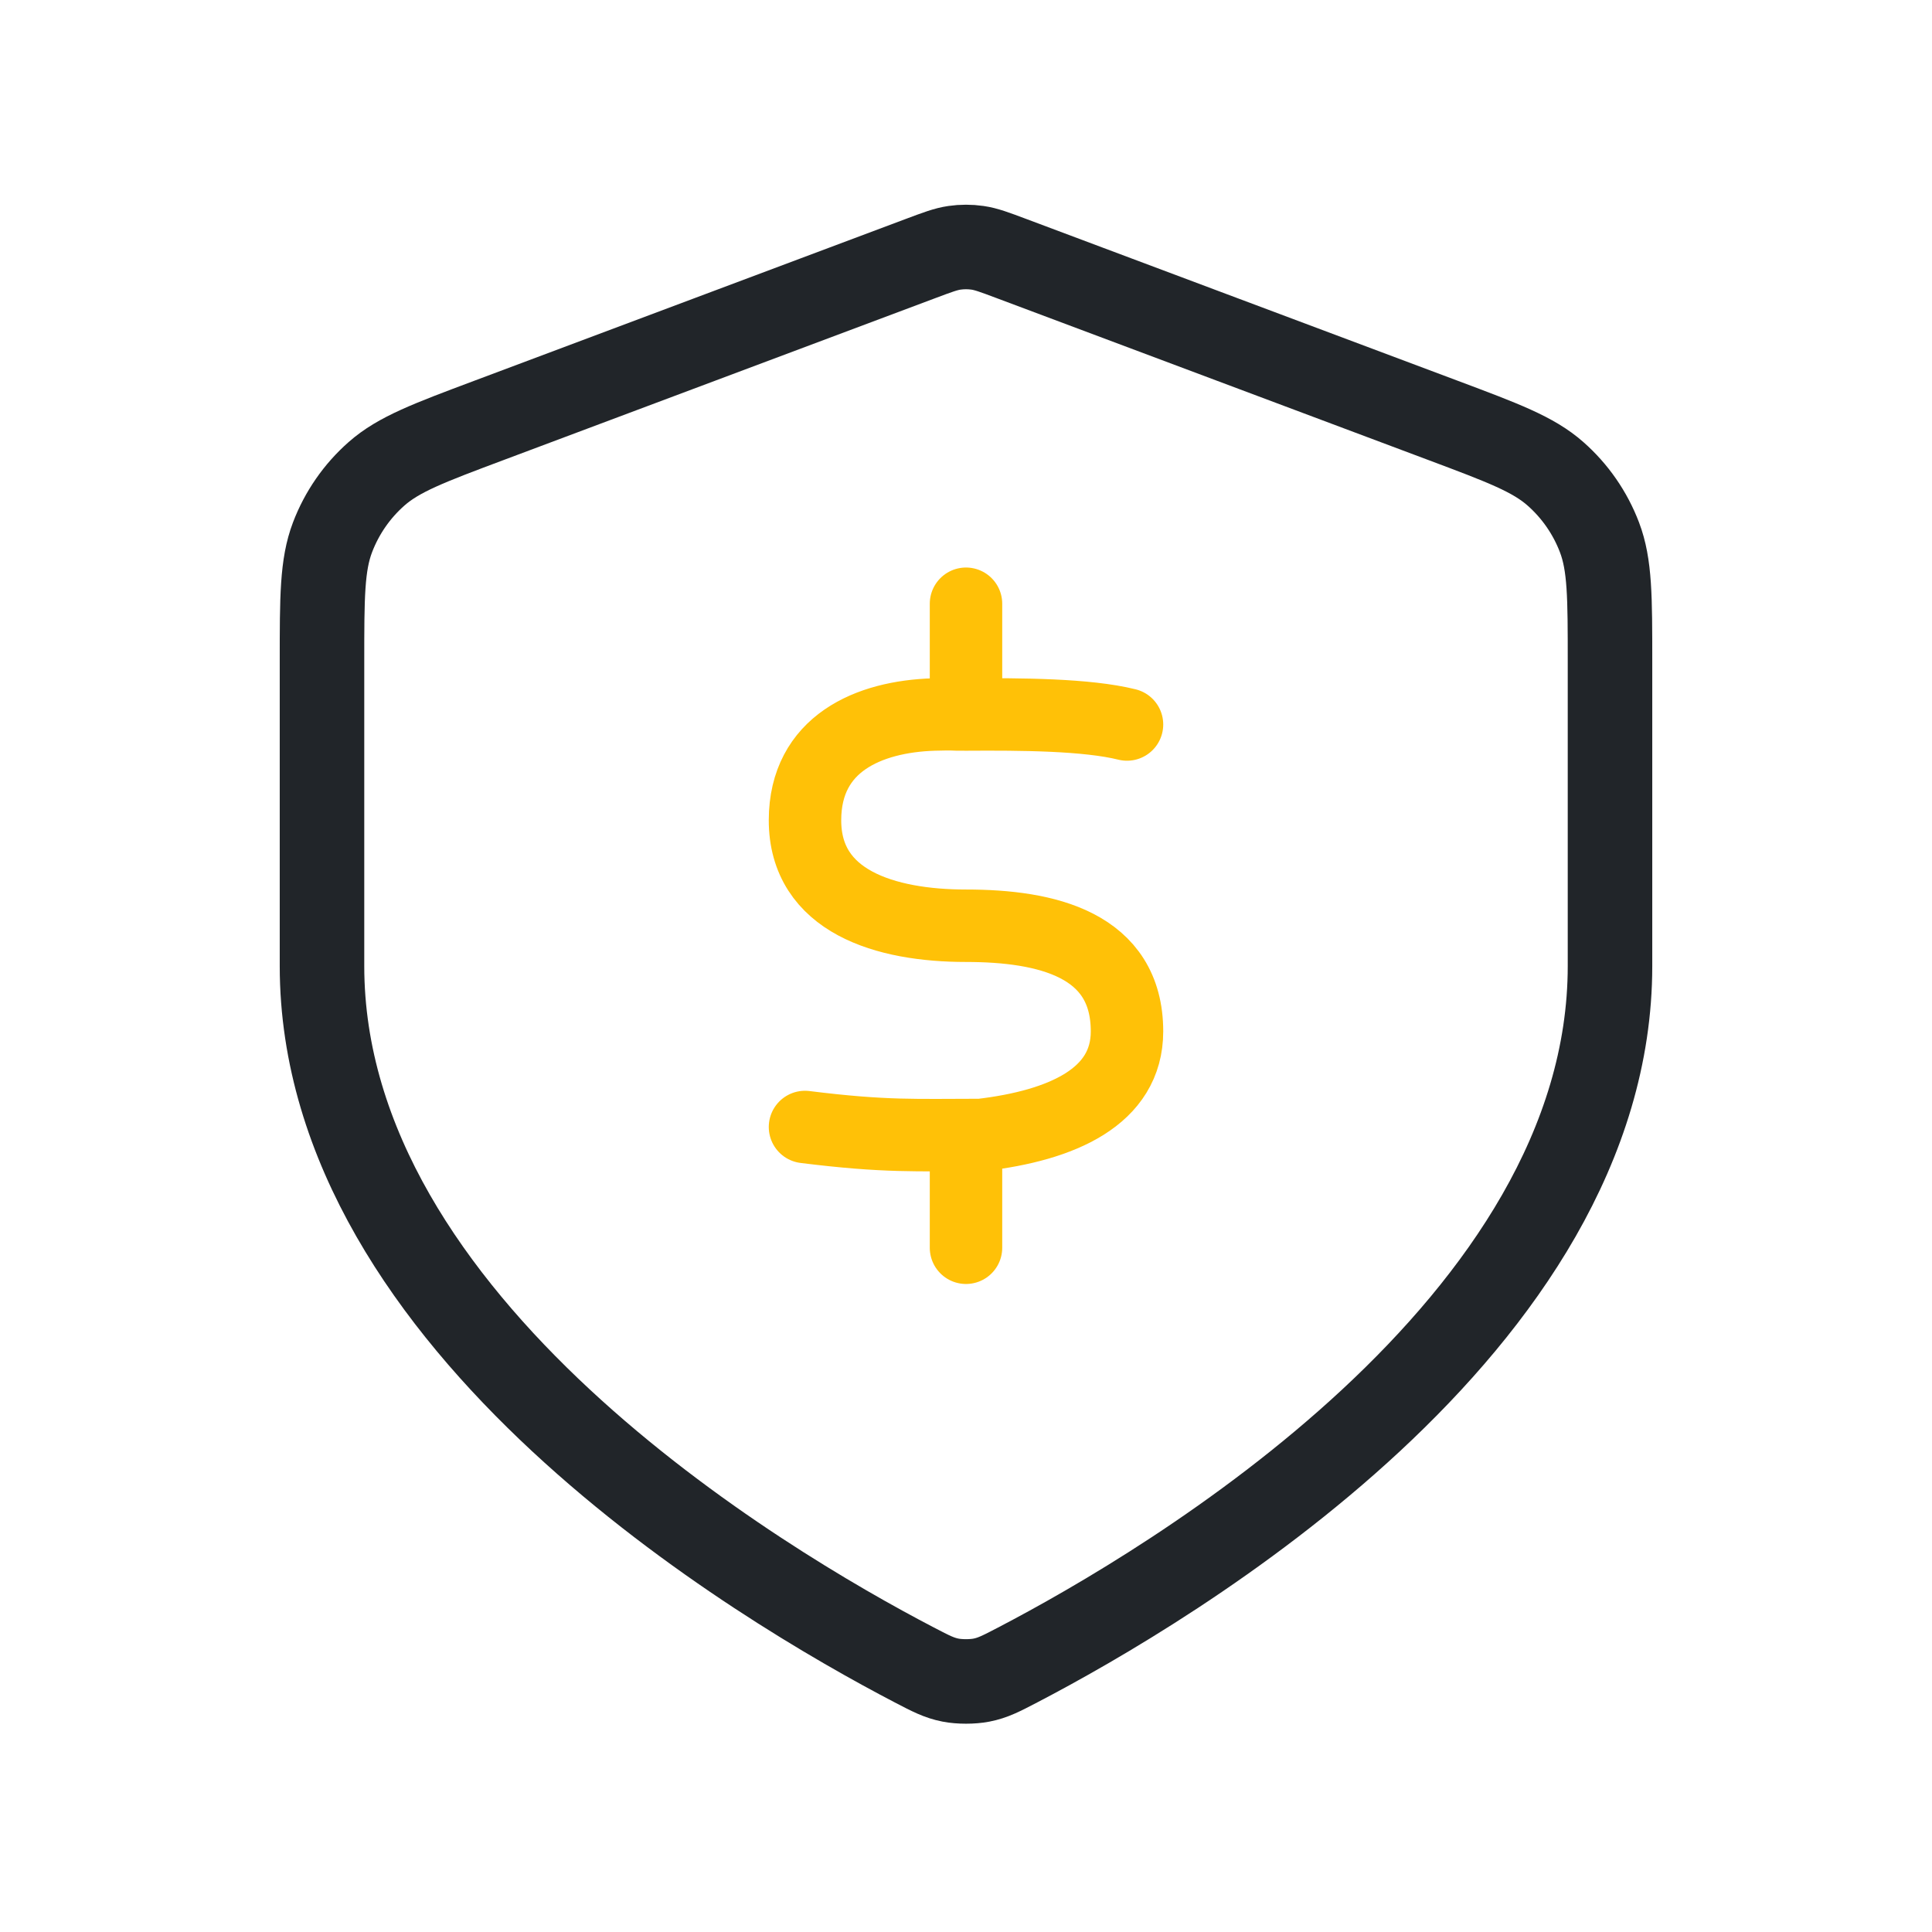 <svg width="800" height="800" viewBox="0 0 800 800" fill="none" xmlns="http://www.w3.org/2000/svg">
<path d="M466.667 299.997C450 295.863 422.837 295.711 400 295.863M400 295.863C392.363 295.914 396.98 295.589 386.667 295.863C359.753 296.703 333.387 307.889 333.333 339.58C333.275 373.34 366.667 383.33 400 383.33C433.333 383.33 466.667 391.037 466.667 427.08C466.667 454.167 439.75 466.034 406.203 469.967C379.537 469.967 366.667 470.83 333.333 466.664M400 295.863V250M400 469.98V516.667" stroke="#FFC107" stroke-width="30" stroke-linecap="round" stroke-linejoin="round"/>
<path d="M421.38 689.434C484.667 656.457 666.667 548.703 666.667 400V273.92C666.667 247.269 666.667 233.944 662.307 222.49C658.457 212.371 652.2 203.342 644.077 196.184C634.884 188.081 622.408 183.403 597.456 174.046L597.453 174.045L418.727 107.022L418.711 107.016C411.791 104.422 408.331 103.124 404.767 102.609C401.607 102.152 398.393 102.152 395.233 102.609C391.669 103.124 388.209 104.422 381.289 107.017L381.273 107.022L202.547 174.045L202.544 174.046C177.592 183.403 165.116 188.081 155.922 196.184C147.799 203.342 141.542 212.371 137.692 222.49C133.333 233.944 133.333 247.269 133.333 273.92V400C133.333 548.703 315.332 656.457 378.62 689.434C385.463 693 388.887 694.784 393.633 695.707C397.333 696.427 402.667 696.427 406.367 695.707C411.113 694.784 414.537 693 421.38 689.434Z" stroke="#212529" stroke-width="35" stroke-linecap="round" stroke-linejoin="round"/>
</svg>
